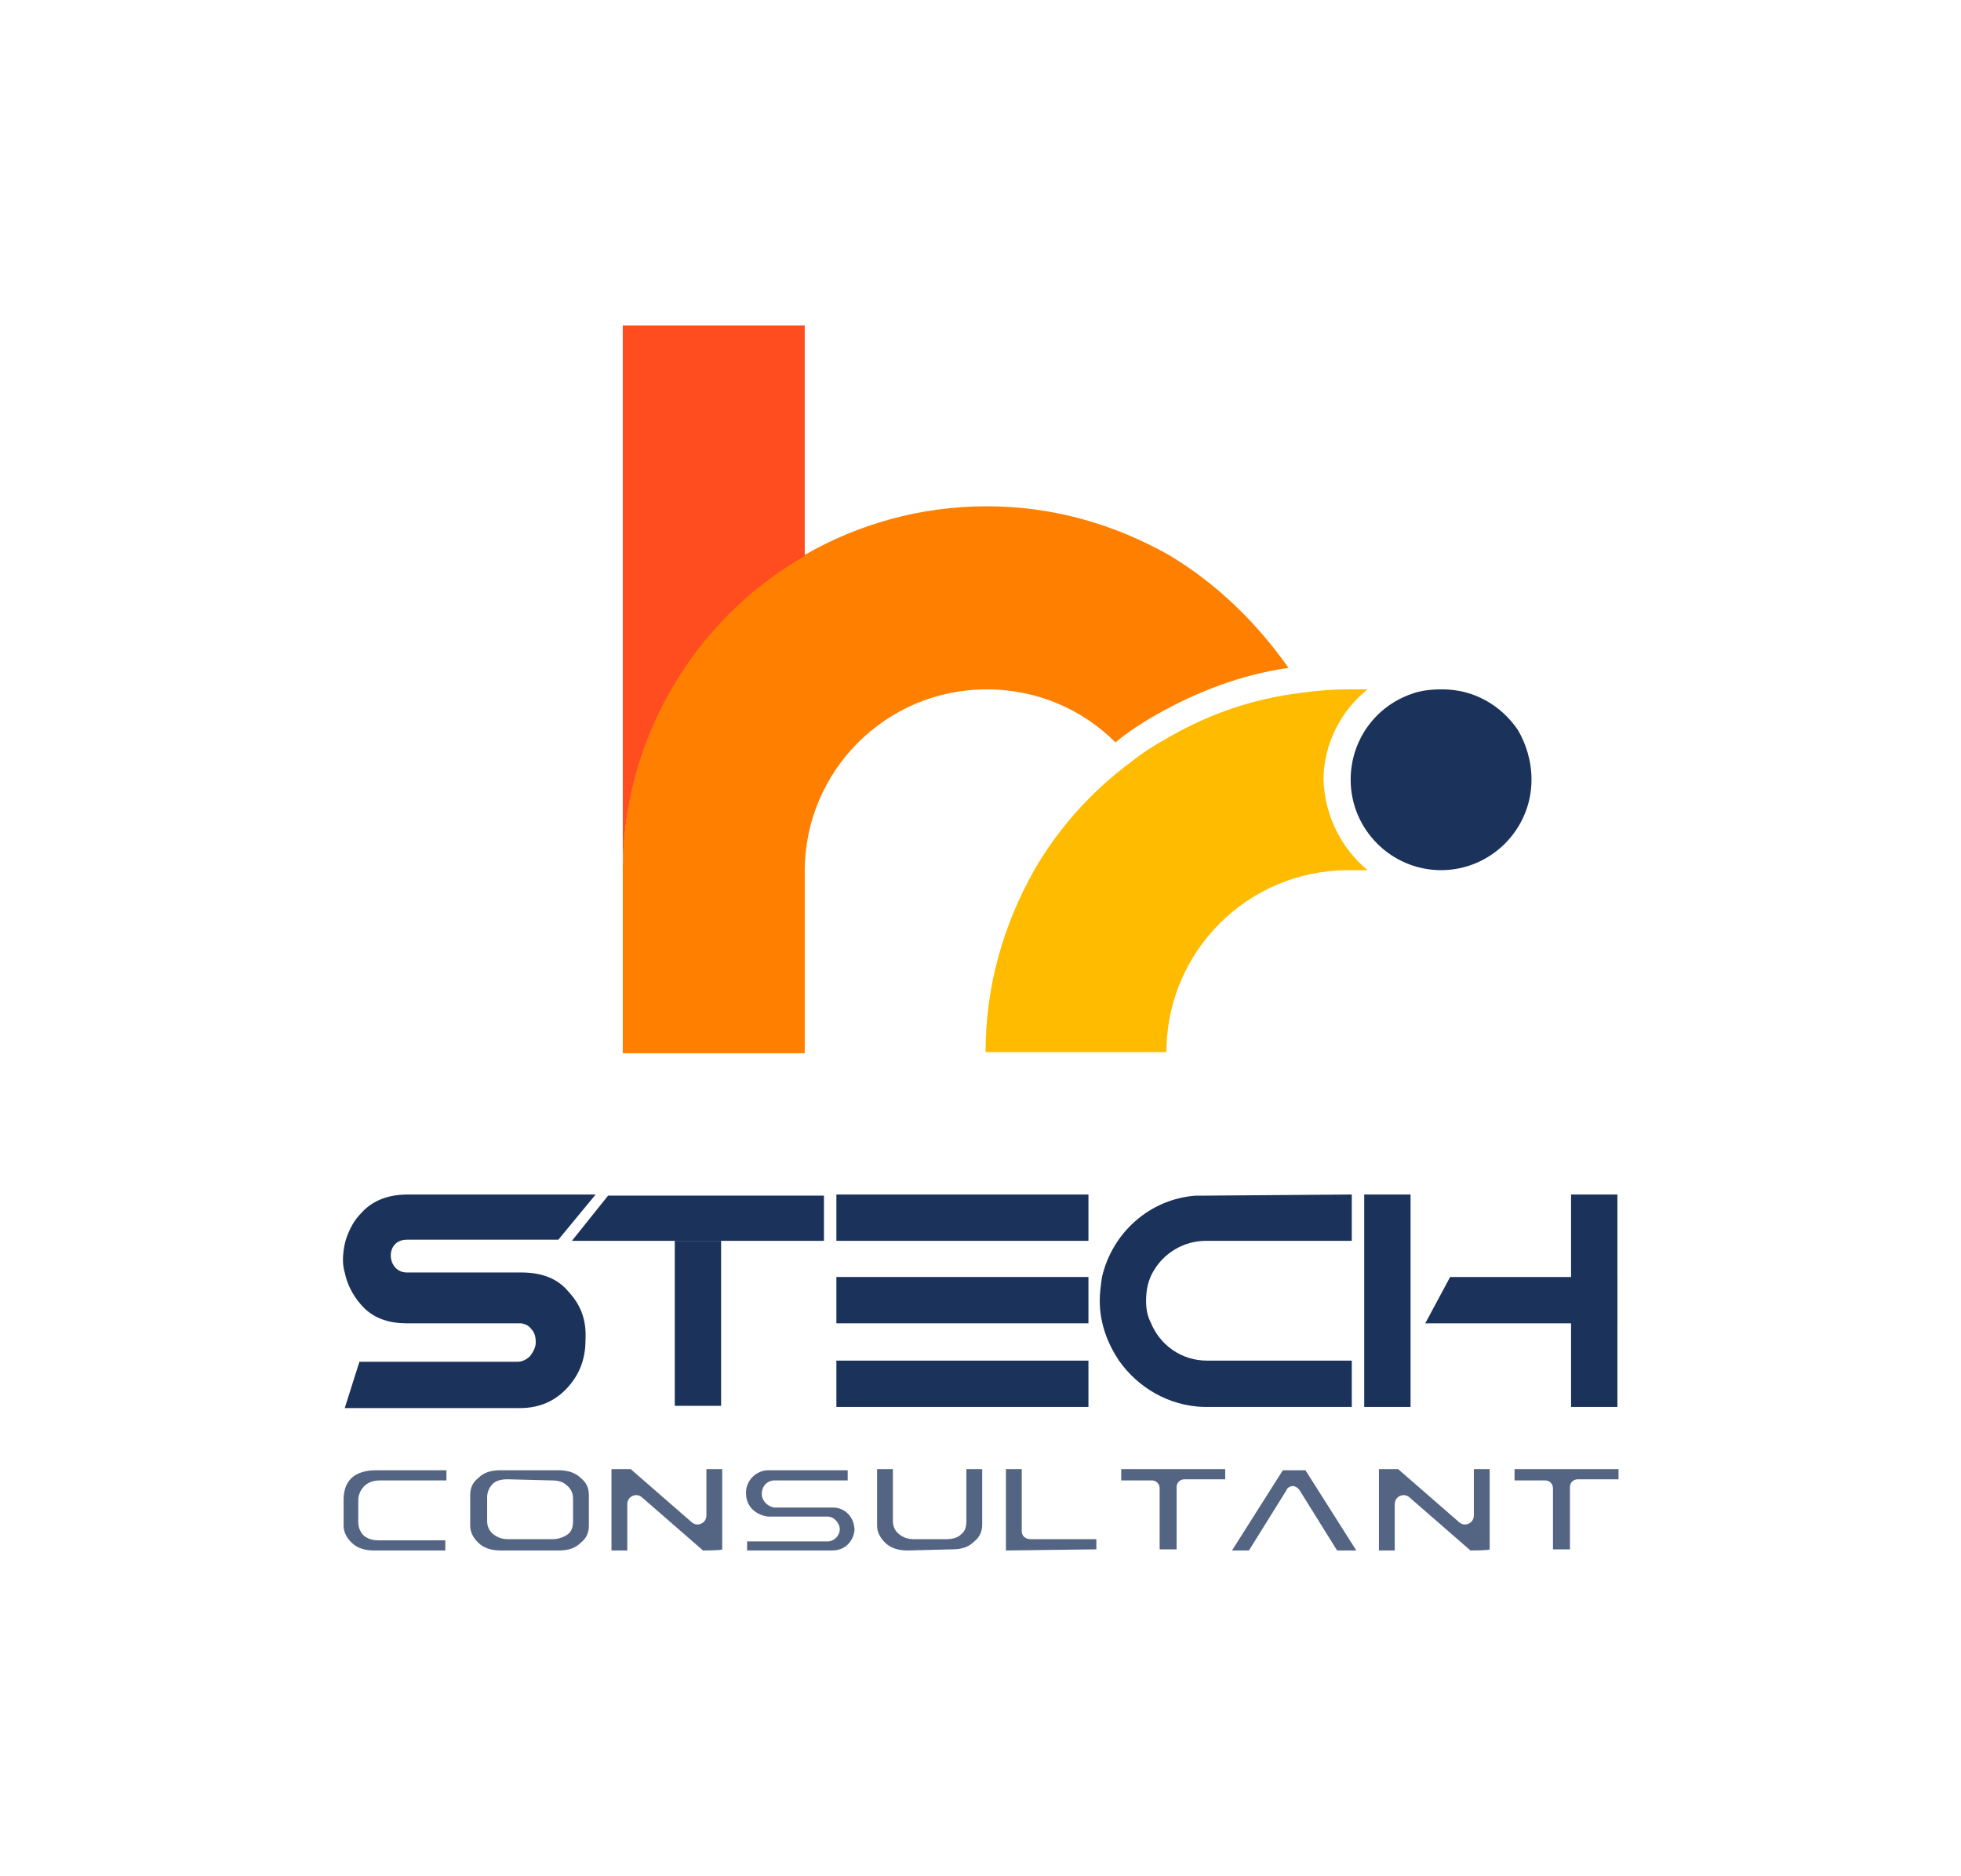 <?xml version="1.0" encoding="utf-8"?>
<!-- Generator: Adobe Illustrator 26.0.3, SVG Export Plug-In . SVG Version: 6.00 Build 0)  -->
<svg version="1.1" id="Layer_1" xmlns="http://www.w3.org/2000/svg" xmlns:xlink="http://www.w3.org/1999/xlink" x="0px" y="0px"
	 viewBox="0 0 173.5 166" style="enable-background:new 0 0 173.5 166;" xml:space="preserve">
<style type="text/css">
	.st0{fill:#FF8000;}
	.st1{fill:#FF4D1F;}
	.st2{fill:#1B325B;}
	.st3{fill:#FFBB00;}
	.st4{opacity:0.75;}
</style>
<g>
	<g>
		<path class="st0" d="M114,59.1c-4.2,0.6-8.1,2.1-11.8,4.2c-1.2,0.7-2.3,1.4-3.4,2.3c0,0-0.1,0.1-0.1,0.1
			c-2.9-2.9-6.9-4.7-11.4-4.7c-8.9,0-16.1,7.2-16.1,16.1v16.1H55.1V77c0-5.9,1.6-11.3,4.3-16.1c2.8-4.9,6.9-9,11.8-11.8
			c4.7-2.7,10.2-4.3,16.1-4.3s11.3,1.6,16.1,4.3C107.6,51.6,111.2,55.1,114,59.1z"/>
		<path class="st1" d="M71.2,28.8v20.4c-4.9,2.8-9,6.9-11.8,11.8c-2.7,4.7-4.3,10.2-4.3,16.1V28.8H71.2z"/>
		<path class="st2" d="M135.5,69c0,4.4-3.6,8-8,8c-4.4,0-8-3.6-8-8c0-3.5,2.2-6.5,5.4-7.6c0.8-0.3,1.7-0.4,2.7-0.4
			c2.8,0,5.2,1.4,6.7,3.6C135,65.8,135.5,67.3,135.5,69z"/>
		<path class="st3" d="M121,77h-1.7c-8.9,0-16.1,7.2-16.1,16.1H87.2c0-5.9,1.6-11.3,4.3-16.1c2.2-3.8,5.1-7,8.6-9.6
			c1-0.8,2.1-1.5,3.2-2.1c3.6-2.1,7.6-3.5,11.9-4c1.4-0.2,2.7-0.3,4.1-0.3h1.7c-2.4,1.9-3.9,4.9-3.9,8C117.2,72.2,118.7,75.1,121,77
			z"/>
	</g>
	<g>
		<g>
			<path class="st2" d="M50.3,114.3c-1-1.2-2.4-1.7-4.2-1.7h-9.5c0,0,0,0-0.1,0H36c-1.8,0-2-2.9,0-2.9h13.4l3.3-4H36.1
				c-1.7,0-3.1,0.5-4.1,1.6c-0.7,0.7-1.1,1.5-1.4,2.4c0,0-0.5,1.6-0.1,2.9c0.2,1,0.7,2,1.4,2.8c1,1.2,2.4,1.7,4.1,1.7h10
				c0.4,0,0.8,0.2,1,0.5c0.3,0.3,0.4,0.7,0.4,1.2c0,0.4-0.2,0.8-0.5,1.2c-0.3,0.3-0.7,0.5-1.1,0.5h-14l-1.3,4.1h15.5
				c1.7,0,3.1-0.6,4.2-1.8c1.1-1.2,1.6-2.6,1.6-4.2C51.9,116.8,51.4,115.5,50.3,114.3z"/>
			<path class="st2" d="M119.6,105.7v4.1h-12.9c-2,0-3.7,1.1-4.6,2.6c-0.5,0.8-0.7,1.7-0.7,2.7c0,0.7,0.1,1.3,0.4,1.9l0,0
				c0.8,2,2.7,3.4,5,3.4h12.8v4.1h-12.9c-0.1,0-0.1,0-0.2,0l0,0c-3.1-0.1-5.8-1.7-7.5-4.1c-1-1.5-1.7-3.3-1.7-5.3l0,0
				c0-0.7,0.1-1.4,0.2-2.1l0,0c0.9-3.9,4.2-6.9,8.3-7.2l0,0c0.3,0,0.5,0,0.8,0L119.6,105.7L119.6,105.7z"/>
			<g>
				<rect x="74" y="105.7" class="st2" width="22.3" height="4.1"/>
				<rect x="74" y="113" class="st2" width="22.3" height="4.1"/>
				<rect x="74" y="120.4" class="st2" width="22.3" height="4.1"/>
			</g>
			<g>
				<polygon class="st2" points="72.9,105.8 72.9,109.8 71.3,109.8 71.3,109.8 63.7,109.8 59,109.8 59,109.8 52.2,109.8 50.6,109.8 
					53.8,105.8 59.2,105.8 				"/>
				<rect x="59.7" y="109.8" class="st2" width="4.1" height="14.6"/>
			</g>
			<g>
				<g>
					<rect x="120.7" y="105.7" class="st2" width="4.1" height="18.8"/>
					<rect x="139" y="105.7" class="st2" width="4.1" height="18.8"/>
				</g>
				<polygon class="st2" points="143.1,113 143.1,117.1 126.1,117.1 128.3,113 				"/>
			</g>
		</g>
		<g class="st4">
			<path class="st2" d="M62.2,137.2l-5.4-4.7c-0.1-0.1-0.3-0.2-0.5-0.2c-0.4,0-0.8,0.3-0.8,0.8v4.1h-1.4V130h1.7l5.4,4.7
				c0.1,0.1,0.3,0.2,0.5,0.2c0.4,0,0.8-0.3,0.8-0.8V130h1.4v7.1C63.9,137.2,62.2,137.2,62.2,137.2z"/>
			<path class="st2" d="M130.1,137.2l-5.4-4.7c-0.1-0.1-0.3-0.2-0.5-0.2c-0.4,0-0.8,0.3-0.8,0.8v4.1h-1.4V130h1.7l5.4,4.7
				c0.1,0.1,0.3,0.2,0.5,0.2c0.4,0,0.8-0.3,0.8-0.8V130h1.4v7.1C131.8,137.2,130.1,137.2,130.1,137.2z"/>
			<path class="st2" d="M44.3,137.2c-0.8,0-1.5-0.2-2-0.7c-0.5-0.5-0.7-1-0.7-1.5v-2.7c0-0.6,0.2-1.1,0.7-1.5c0.5-0.5,1.1-0.7,2-0.7
				h5.1c0.8,0,1.5,0.2,2,0.7c0.5,0.4,0.7,0.9,0.7,1.5v2.7c0,0.6-0.2,1.1-0.7,1.5c-0.5,0.5-1.1,0.7-2,0.7L44.3,137.2
				C44.3,137.2,44.3,137.2,44.3,137.2z M44.9,130.9c-0.5,0-1,0.1-1.3,0.4c-0.3,0.3-0.5,0.7-0.5,1.2v2.1c0,0.5,0.2,0.9,0.6,1.2
				c0.4,0.3,0.8,0.4,1.3,0.4h3.9c0.5,0,1-0.2,1.3-0.4c0.4-0.3,0.5-0.7,0.5-1.2v-2c0-0.5-0.2-0.9-0.6-1.2c-0.3-0.3-0.8-0.4-1.3-0.4
				L44.9,130.9C44.9,130.9,44.9,130.9,44.9,130.9z"/>
			<path class="st2" d="M102.6,137.2v-5.5c0-0.4-0.3-0.7-0.7-0.7h-2.7V130h9.2v0.9h-3.6c-0.4,0-0.7,0.3-0.7,0.7v5.5H102.6z"/>
			<path class="st2" d="M137.4,137.2v-5.5c0-0.4-0.3-0.7-0.7-0.7h-2.7V130h9.2v0.9h-3.6c-0.4,0-0.7,0.3-0.7,0.7v5.5H137.4z"/>
			<path class="st2" d="M80.3,137.2c-0.8,0-1.5-0.2-2-0.7c-0.5-0.5-0.7-1-0.7-1.5V130H79v4.6c0,0.5,0.2,0.9,0.6,1.2
				c0.4,0.3,0.8,0.4,1.3,0.4h2.8c0.5,0,1-0.1,1.3-0.4c0.4-0.3,0.5-0.7,0.5-1.2V130h1.4v4.9c0,0.6-0.2,1.1-0.7,1.5
				c-0.5,0.5-1.1,0.7-2,0.7L80.3,137.2L80.3,137.2z"/>
			<path class="st2" d="M66.1,137.2l0-0.8h7.1c0.6,0,1.1-0.5,1.1-1.1c0-0.4-0.4-1.1-1.1-1.1H68c-0.4,0-2-0.4-2-2.1c0-1.1,0.9-2,2-2
				h7v0.9h-6.5c-0.5,0-1.1,0.4-1.1,1.2c0,0.6,0.5,1.1,1.1,1.2h5.2c1.1,0,1.9,0.9,1.9,2c0,0.4-0.4,1.8-2,1.8H66.1L66.1,137.2z"/>
			<path class="st2" d="M89,137.2V130h1.4v5.5c0,0.4,0.3,0.7,0.8,0.7H97v0.9L89,137.2L89,137.2z"/>
			<path class="st2" d="M33.1,137.2c-0.8,0-1.5-0.2-2-0.7c-0.5-0.5-0.7-1-0.7-1.5v-2.3c0-1.2,0.5-2.6,2.9-2.6h1.1v0l0.5,0l0.1,0h4.5
				v0.9h-5.9c-1.5,0-1.9,1.2-1.9,1.7v2c0,0.5,0.2,0.9,0.5,1.2c0.4,0.3,0.8,0.4,1.3,0.4h5.9v0.9L33.1,137.2L33.1,137.2z"/>
			<path class="st2" d="M118.3,137.2l-3.3-5.3c-0.1-0.2-0.4-0.4-0.6-0.4s-0.5,0.1-0.6,0.4l-3.3,5.3h-1.5l4.5-7.1h2l4.5,7.1
				C119.8,137.2,118.3,137.2,118.3,137.2z"/>
		</g>
	</g>
</g>
</svg>
